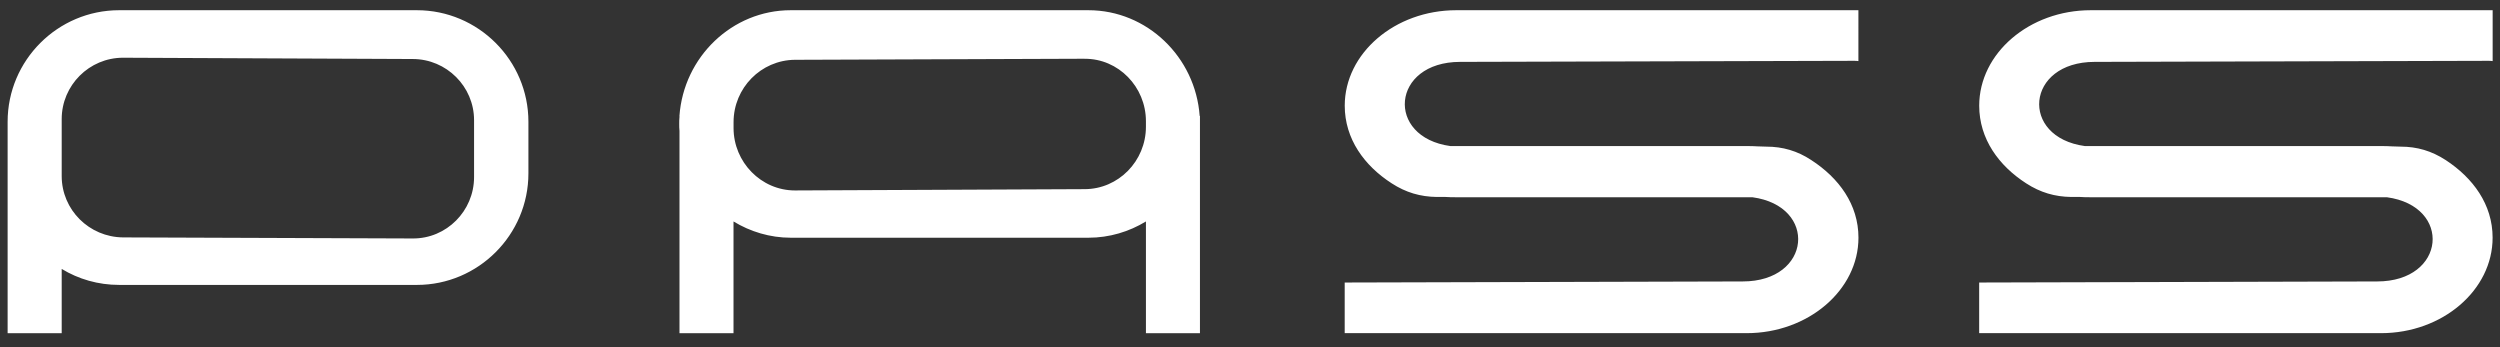<?xml version="1.0" encoding="UTF-8"?>
<svg xmlns="http://www.w3.org/2000/svg" version="1.1" viewBox="0 0 540.96 75.18">
  <rect x="0" y="0" width="540.96" height="75.18" fill="#333333" stroke="none"/>
  <!-- Generator: Adobe Illustrator 29.6.1, SVG Export Plug-In . SVG Version: 2.1.1 Build 9)  -->
  <defs>
    <style>
      .st0 {
        fill: #fff;
        fill-rule: evenodd;
      }
    </style>
  </defs>
  <g id="Camada_1" image-rendering="optimizeQuality" shape-rendering="geometricPrecision" text-rendering="geometricPrecision">
    <g id="Camada_x5F_1">
      <path class="st0" d="M25.78,2.21h64.43c13.28,0,24.13,10.84,24.13,24.13v11.18c0,13.28-10.84,24.13-24.13,24.13H25.78c-4.54,0-8.8-1.25-12.43-3.46v13.91H1.65V26.34C1.65,13.05,12.49,2.21,25.78,2.21ZM428.26,72.09h86.97c13.28,0,24.13-9.31,24.13-20.66h0c0-7.21-4.26-12.94-10.16-16.8-3.07-1.99-6.19-2.9-9.76-2.9l-1.93-.06c-.74-.06-1.48-.06-2.27-.06h-64.09c-14.19-1.93-12.83-18.22,2.1-18.22l85.15-.23c.34,0,.68,0,.97.06V2.21h-86.97c-13.28,0-24.13,9.31-24.13,20.66h0c0,7.21,4.26,13,10.16,16.8,3.07,1.99,6.19,2.9,9.76,2.95h1.93c.74.06,1.48.06,2.27.06h64.09c14.19,1.93,12.83,18.22-2.1,18.22l-85.15.23h-.97v10.96ZM290.99,72.09h86.97c13.28,0,24.18-9.31,24.18-20.66h0c0-7.21-4.26-12.94-10.22-16.8-3.01-1.99-6.19-2.9-9.71-2.9l-1.93-.06c-.79-.06-1.53-.06-2.33-.06h-64.09c-14.13-1.93-12.83-18.22,2.1-18.22l85.15-.23c.34,0,.68,0,1.02.06V2.21h-87.02c-13.28,0-24.13,9.31-24.13,20.66h0c0,7.21,4.26,13,10.16,16.8,3.07,1.99,6.19,2.9,9.76,2.95h1.93c.74.06,1.53.06,2.27.06h64.09c14.19,1.93,12.83,18.22-2.1,18.22l-85.15.23h-.97s0,10.96,0,10.96ZM147.03,25.09h0v.23c-.06.51-.06,1.02-.06,1.53h0c0,.45,0,.97.06,1.48v43.77h11.69v-24.18c3.63,2.21,7.89,3.52,12.38,3.52h64.43c4.54,0,8.8-1.31,12.43-3.52v24.18h11.69V26.85h0v-1.76h-.06c-.91-12.77-11.41-22.88-24.07-22.88h-64.43c-12.66,0-23.16,10.1-24.07,22.88ZM234.68,12.71l-62.67.23c-7.32.06-13.28,6.07-13.28,13.51v1.25c0,7.38,5.96,13.51,13.28,13.51l62.67-.28c7.32,0,13.28-6.07,13.28-13.51v-1.19c0-7.44-5.96-13.57-13.28-13.51ZM26.63,12.49l62.67.28c7.32,0,13.28,5.96,13.28,13.23v12.32c0,7.32-5.96,13.34-13.28,13.28l-62.67-.23c-7.32-.06-13.28-5.96-13.28-13.28v-12.32c0-7.32,5.96-13.28,13.28-13.28Z"/>
    </g>
  </g>
</svg>